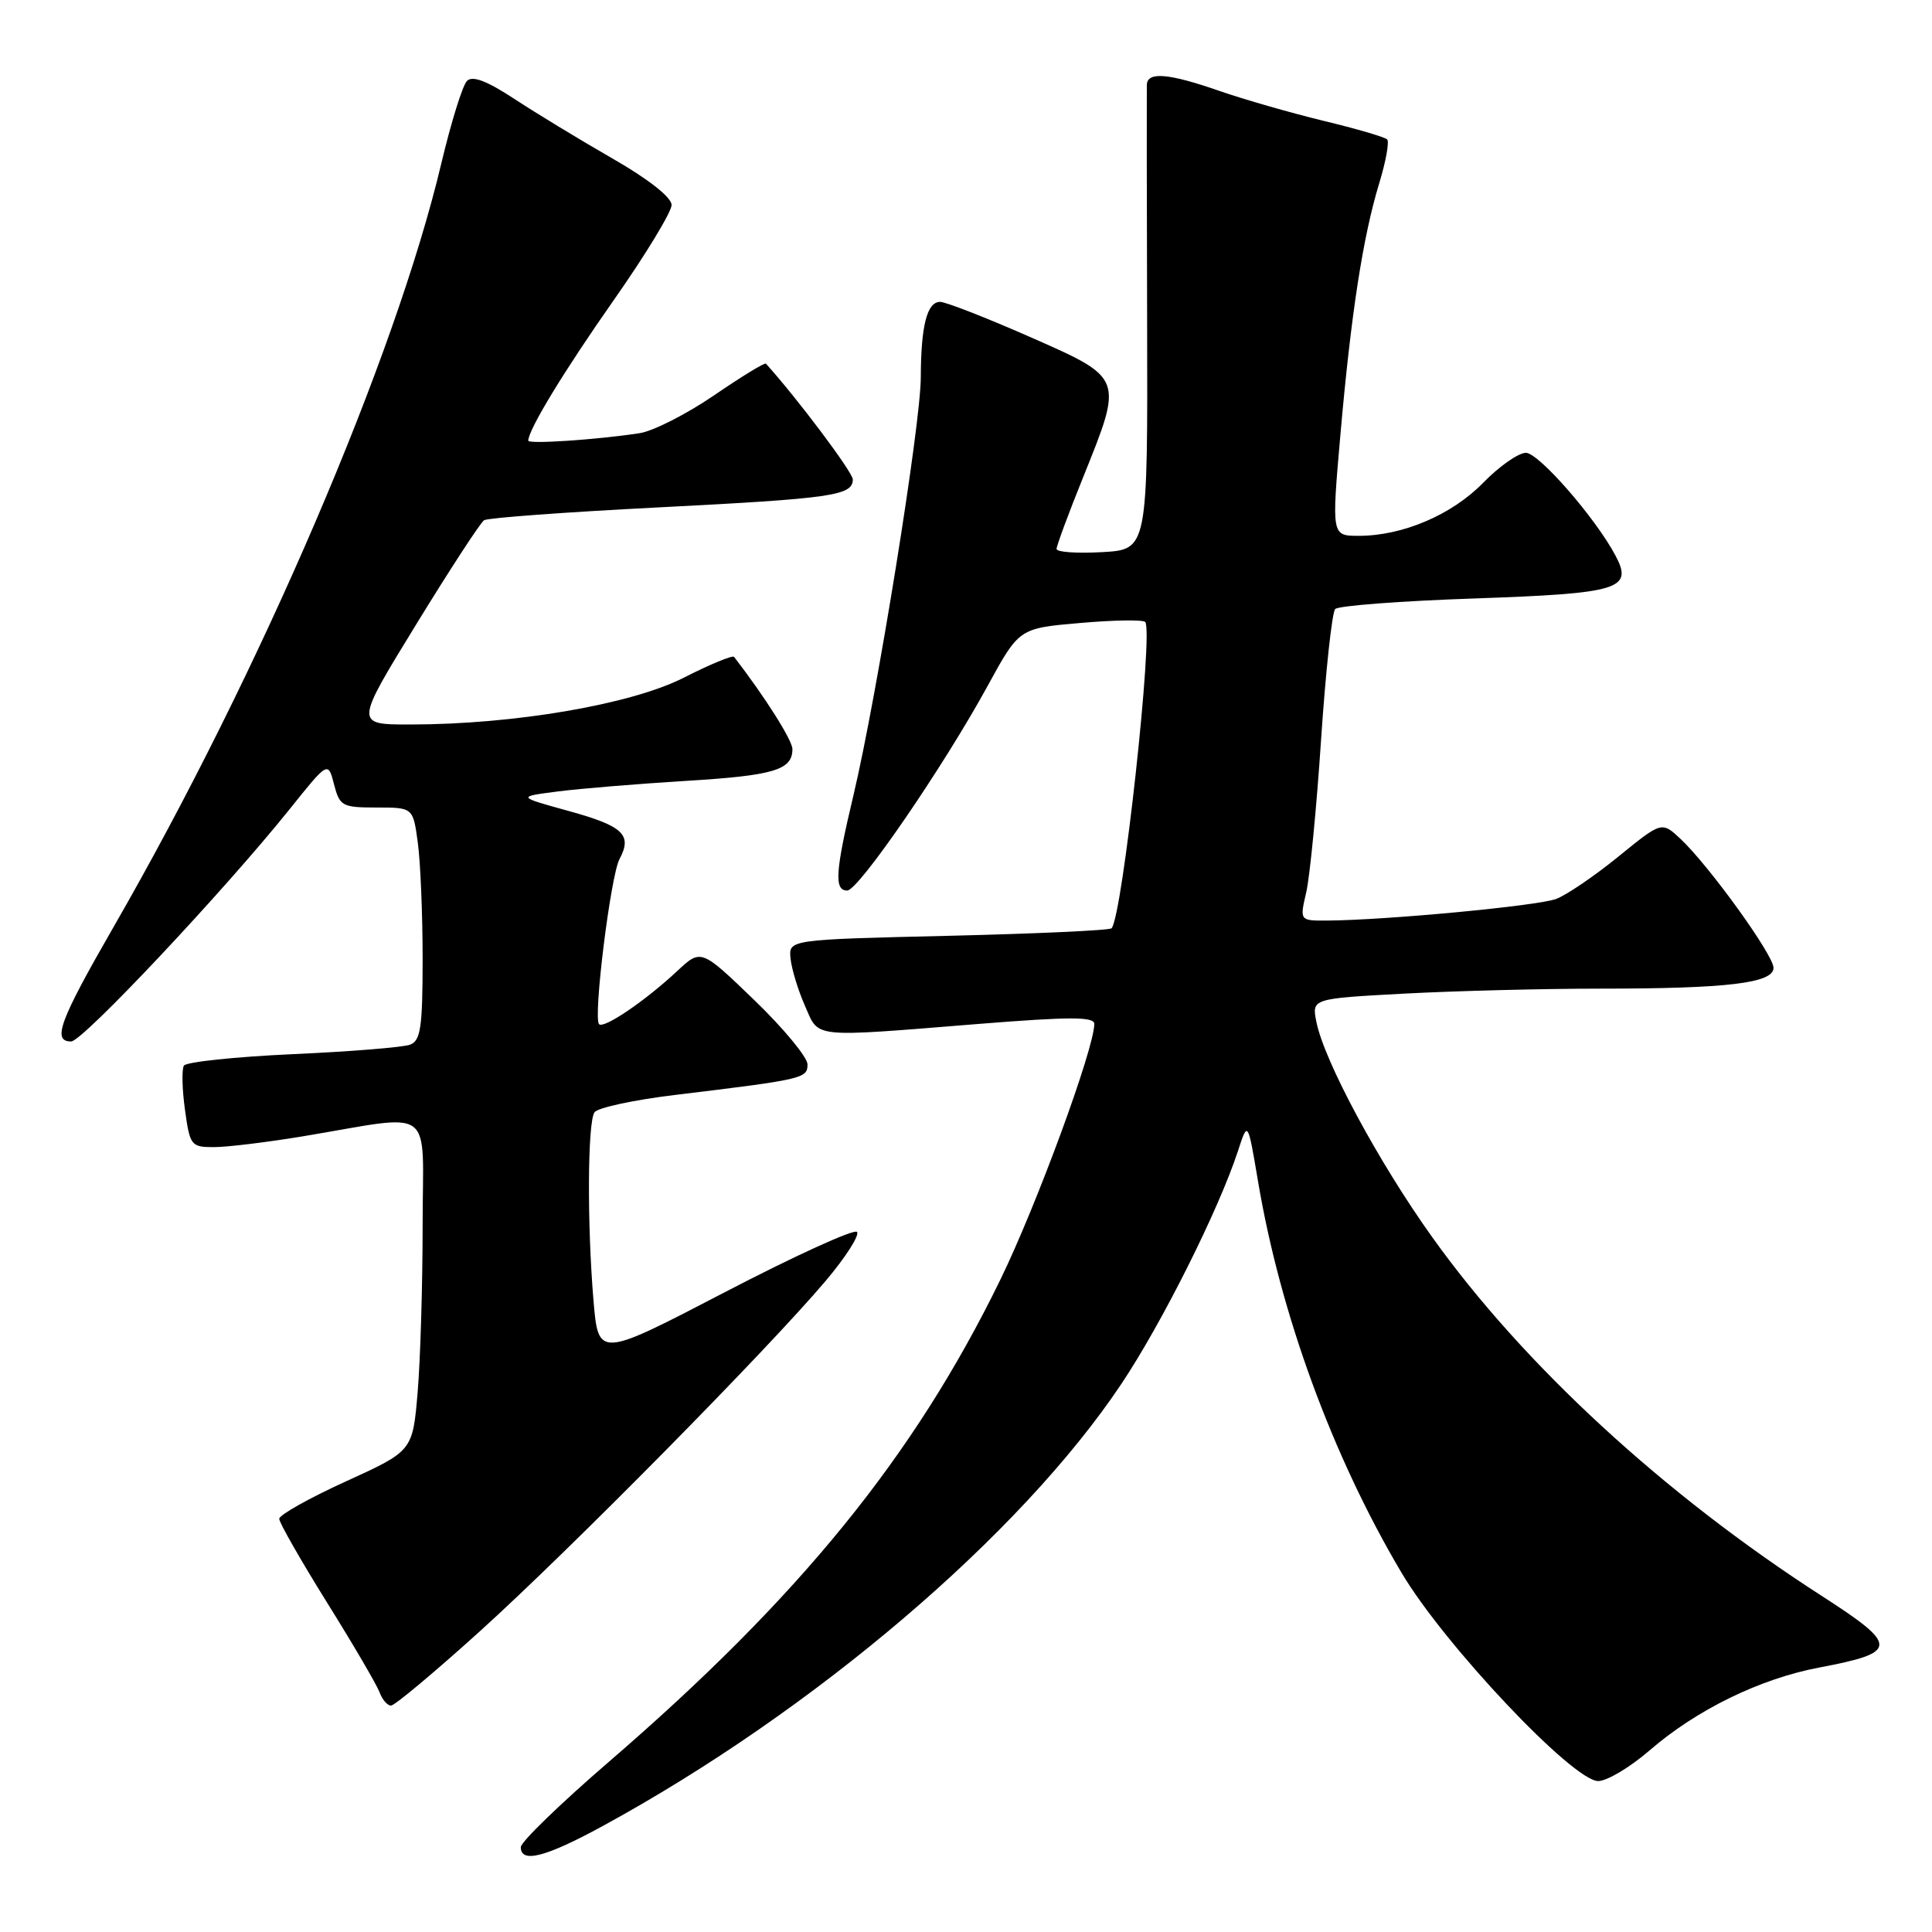 <?xml version="1.0" encoding="UTF-8" standalone="no"?>
<!DOCTYPE svg PUBLIC "-//W3C//DTD SVG 1.1//EN" "http://www.w3.org/Graphics/SVG/1.1/DTD/svg11.dtd" >
<svg xmlns="http://www.w3.org/2000/svg" xmlns:xlink="http://www.w3.org/1999/xlink" version="1.1" viewBox="0 0 256 256">
 <g >
 <path fill="currentColor"
d=" M 79.86 241.96 C 107.87 226.69 135.25 203.35 148.59 183.37 C 153.96 175.34 161.50 160.27 164.04 152.50 C 165.34 148.50 165.34 148.50 166.69 156.50 C 169.65 174.11 176.56 192.97 185.70 208.38 C 191.35 217.92 208.42 236.00 211.77 236.00 C 212.93 236.00 215.98 234.18 218.55 231.96 C 224.80 226.55 233.19 222.45 241.04 220.96 C 251.61 218.96 251.64 218.07 241.38 211.46 C 220.53 198.04 201.85 180.84 189.77 163.92 C 182.66 153.98 175.46 140.59 174.43 135.41 C 173.81 132.32 173.81 132.32 186.06 131.66 C 192.80 131.30 204.48 131.00 212.02 131.00 C 228.91 131.00 235.00 130.27 235.00 128.24 C 235.00 126.54 226.45 114.70 222.68 111.16 C 220.19 108.83 220.19 108.83 214.46 113.49 C 211.32 116.05 207.60 118.58 206.21 119.11 C 203.80 120.03 183.65 121.93 175.86 121.98 C 172.21 122.00 172.21 122.00 173.08 118.25 C 173.56 116.19 174.45 107.08 175.05 98.00 C 175.66 88.92 176.50 81.14 176.92 80.70 C 177.35 80.26 185.64 79.63 195.36 79.30 C 214.63 78.63 216.45 78.08 214.04 73.58 C 211.36 68.56 203.88 60.00 202.19 60.00 C 201.21 60.00 198.66 61.78 196.54 63.96 C 192.38 68.22 185.87 71.00 180.04 71.00 C 176.44 71.00 176.44 71.00 177.61 57.61 C 179.01 41.64 180.59 31.38 182.76 24.26 C 183.64 21.38 184.11 18.77 183.80 18.47 C 183.49 18.16 179.70 17.05 175.37 16.01 C 171.04 14.96 164.84 13.18 161.59 12.05 C 154.82 9.70 152.02 9.46 151.96 11.25 C 151.94 11.94 151.95 26.07 152.00 42.66 C 152.08 72.82 152.08 72.82 146.04 73.16 C 142.71 73.35 140.00 73.16 140.00 72.74 C 140.00 72.32 141.57 68.07 143.50 63.29 C 148.87 49.96 148.94 50.14 136.46 44.64 C 130.66 42.09 125.31 40.00 124.57 40.00 C 122.84 40.00 122.03 43.15 122.01 50.00 C 122.00 56.30 116.20 92.25 113.09 105.36 C 110.67 115.53 110.51 118.00 112.26 118.00 C 113.76 118.00 125.00 101.62 130.87 90.88 C 135.04 83.25 135.04 83.25 143.11 82.55 C 147.55 82.16 151.43 82.10 151.74 82.41 C 152.88 83.55 148.73 121.43 147.29 123.00 C 147.04 123.28 137.31 123.72 125.67 124.00 C 104.50 124.50 104.50 124.50 104.75 127.00 C 104.89 128.38 105.74 131.19 106.65 133.25 C 108.58 137.62 107.19 137.48 129.75 135.67 C 141.75 134.71 145.00 134.71 145.00 135.67 C 145.00 138.92 137.35 159.74 132.52 169.63 C 121.12 192.99 105.94 211.67 80.62 233.50 C 74.24 239.00 69.02 244.06 69.01 244.75 C 68.99 246.94 72.29 246.09 79.86 241.96 Z  M 63.60 216.14 C 75.54 205.34 101.68 178.86 109.40 169.73 C 112.09 166.55 113.95 163.62 113.55 163.23 C 113.15 162.83 105.27 166.42 96.05 171.22 C 79.29 179.94 79.29 179.94 78.64 172.32 C 77.79 162.17 77.85 148.77 78.77 147.39 C 79.17 146.78 84.00 145.74 89.50 145.08 C 106.44 143.03 107.00 142.90 107.00 141.04 C 107.00 140.10 103.83 136.26 99.95 132.52 C 92.89 125.71 92.89 125.71 89.70 128.70 C 85.49 132.63 80.01 136.35 79.38 135.71 C 78.57 134.90 80.91 116.03 82.09 113.83 C 83.81 110.61 82.59 109.46 75.35 107.46 C 68.50 105.57 68.50 105.57 73.93 104.87 C 76.91 104.49 84.56 103.86 90.93 103.47 C 102.55 102.76 105.00 102.03 105.00 99.26 C 105.00 98.10 101.39 92.38 97.27 87.04 C 97.08 86.79 94.07 88.03 90.60 89.80 C 83.61 93.35 68.10 96.00 54.32 96.00 C 47.01 96.00 47.01 96.00 55.14 82.75 C 59.61 75.46 63.66 69.24 64.15 68.93 C 64.63 68.62 75.06 67.85 87.31 67.23 C 110.32 66.05 113.00 65.67 113.00 63.52 C 113.00 62.58 105.58 52.70 101.49 48.19 C 101.33 48.01 98.24 49.91 94.61 52.39 C 90.98 54.87 86.54 57.13 84.75 57.40 C 79.05 58.27 70.00 58.87 70.00 58.39 C 70.00 56.95 74.72 49.18 81.40 39.66 C 85.58 33.70 88.99 28.07 88.99 27.16 C 88.98 26.15 85.97 23.77 81.24 21.05 C 76.98 18.61 71.12 15.05 68.21 13.14 C 64.51 10.71 62.61 9.99 61.88 10.72 C 61.29 11.31 59.77 16.22 58.48 21.64 C 52.39 47.33 34.50 89.03 15.07 122.79 C 7.88 135.28 6.87 138.00 9.43 138.00 C 10.94 138.00 29.69 118.05 38.38 107.22 C 43.47 100.86 43.47 100.86 44.26 103.93 C 45.01 106.82 45.34 107.00 49.89 107.00 C 54.73 107.00 54.73 107.00 55.36 111.64 C 55.71 114.19 56.00 121.12 56.00 127.03 C 56.00 136.10 55.74 137.89 54.35 138.42 C 53.45 138.77 46.45 139.34 38.81 139.68 C 31.17 140.03 24.68 140.71 24.37 141.20 C 24.07 141.69 24.13 144.32 24.51 147.05 C 25.16 151.80 25.32 152.00 28.34 152.00 C 30.08 152.00 35.33 151.36 40.00 150.59 C 57.97 147.61 56.00 146.16 56.00 162.41 C 56.00 170.27 55.70 180.20 55.34 184.48 C 54.68 192.26 54.68 192.26 45.84 196.29 C 40.98 198.50 37.00 200.74 37.00 201.25 C 37.00 201.76 39.85 206.75 43.33 212.34 C 46.82 217.93 49.95 223.29 50.30 224.25 C 50.65 225.21 51.33 226.00 51.81 226.00 C 52.30 226.00 57.60 221.56 63.60 216.14 Z "/>
</g>
</svg>